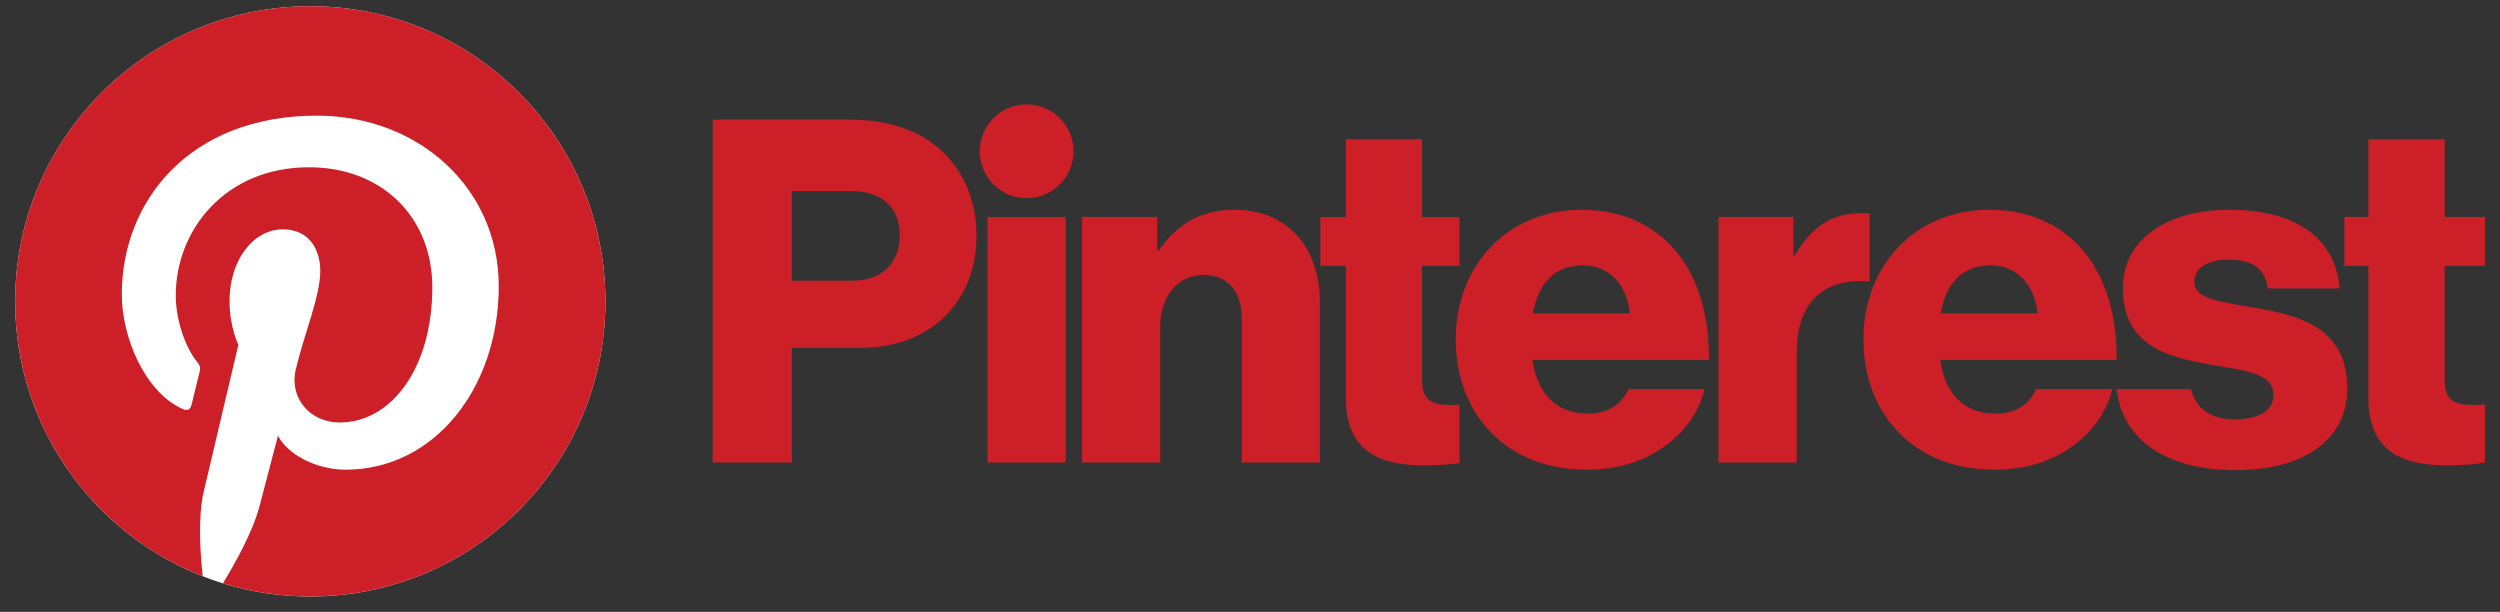 <svg width="143" height="35" viewBox="0 0 143 35" fill="none" xmlns="http://www.w3.org/2000/svg">
<rect x="0" y="0" width="143" height="35" fill="#333333" stroke="none"/>
<path d="M56.488 12.41H60.959V26.455H56.488V12.41Z" fill="#CC1F27"/>
<path d="M61.893 12.41H66.199V14.33H66.282C67.324 12.821 68.668 11.998 70.616 11.998C73.688 11.998 75.499 14.193 75.499 17.32V26.455H71.027V18.225C71.027 16.744 70.287 15.729 68.833 15.729C67.352 15.729 66.364 16.963 66.364 18.691V26.455H61.893V12.41Z" fill="#CC1F27"/>
<path d="M61.405 8.652C61.405 7.171 60.204 5.97 58.723 5.97C57.241 5.97 56.041 7.171 56.041 8.652C56.041 10.134 57.241 11.335 58.723 11.335C60.204 11.335 61.405 10.134 61.405 8.652Z" fill="#CC1F27"/>
<path d="M106.948 12.207C106.82 12.195 106.674 12.19 106.503 12.19C104.802 12.19 103.65 12.931 102.662 14.604H102.58V12.41H98.301V26.455H102.772V20.145C102.772 17.222 104.391 15.867 106.948 16.104V12.207Z" fill="#CC1F27"/>
<path d="M128.888 17.595C127.105 17.266 125.514 17.129 125.514 16.141C125.514 15.264 126.365 14.852 127.462 14.852C128.696 14.852 129.547 15.236 129.711 16.498H133.826C133.607 13.727 131.467 11.999 127.489 11.999C124.17 11.999 121.427 13.535 121.427 16.498C121.427 19.79 124.033 20.448 126.474 20.86C128.34 21.189 130.04 21.326 130.04 22.588C130.04 23.493 129.19 23.987 127.846 23.987C126.497 23.987 125.605 23.416 125.332 22.259H121.071C121.385 25.146 123.919 26.895 127.873 26.895C131.549 26.895 134.265 25.303 134.265 22.231C134.265 18.638 131.357 18.007 128.888 17.595Z" fill="#CC1F27"/>
<path d="M113.884 15.18C115.338 15.18 116.38 16.25 116.545 17.924H111.004C111.306 16.25 112.184 15.18 113.884 15.18ZM114.131 23.657C112.293 23.657 111.251 22.477 110.976 20.584H121.071C121.099 17.732 120.276 15.29 118.602 13.754C117.395 12.657 115.804 11.998 113.802 11.998C109.523 11.998 106.587 15.208 106.587 19.405C106.587 23.657 109.44 26.866 114.076 26.866C115.859 26.866 117.286 26.4 118.465 25.577C119.7 24.727 120.523 23.52 120.824 22.258H116.463C116.079 23.136 115.311 23.657 114.131 23.657Z" fill="#CC1F27"/>
<path d="M142.138 23.142C141.931 23.15 141.652 23.162 141.397 23.162C140.437 23.162 139.833 22.888 139.833 21.791V15.207H142.138V12.409H139.833V7.965H135.471V12.409H134.099V15.207H135.471V22.751C135.471 25.768 137.337 26.619 139.943 26.619C140.937 26.619 141.689 26.544 142.138 26.457V23.142Z" fill="#CC1F27"/>
<path d="M83.482 23.15C83.303 23.157 83.097 23.164 82.905 23.164C81.945 23.164 81.341 22.889 81.341 21.792V15.209H83.482V12.411H81.341V7.967H76.98V12.411H75.525V15.209H76.98V22.752C76.98 25.77 78.845 26.62 81.451 26.62C82.333 26.62 83.023 26.561 83.482 26.487V23.15Z" fill="#CC1F27"/>
<path d="M93.225 17.924C93.06 16.25 92.018 15.18 90.564 15.18C88.863 15.18 87.985 16.25 87.683 17.924H93.225ZM83.267 19.405C83.267 15.208 86.202 11.998 90.482 11.998C92.484 11.998 94.075 12.657 95.282 13.754C96.956 15.29 97.778 17.732 97.751 20.584H87.656C87.93 22.477 88.973 23.657 90.811 23.657C91.99 23.657 92.758 23.136 93.142 22.258H97.504C97.202 23.52 96.379 24.727 95.145 25.577C93.965 26.4 92.539 26.866 90.756 26.866C86.12 26.866 83.267 23.657 83.267 19.405Z" fill="#CC1F27"/>
<path d="M48.723 16.058C50.479 16.058 51.466 15.016 51.466 13.452C51.466 11.888 50.451 10.928 48.723 10.928H45.294V16.058H48.723ZM40.767 6.841H48.532C50.918 6.841 52.674 7.499 53.881 8.651C55.143 9.831 55.856 11.504 55.856 13.479C55.856 17.238 53.25 19.898 49.218 19.898H45.294V26.455H40.767V6.841Z" fill="#CC1F27"/>
<path d="M34.63 17.237C34.63 26.561 27.072 34.119 17.748 34.119C8.425 34.119 0.867 26.561 0.867 17.237C0.867 7.914 8.425 0.356 17.748 0.356C27.072 0.356 34.63 7.914 34.63 17.237Z" fill="white"/>
<path d="M17.748 0.355C8.424 0.355 0.866 7.913 0.866 17.237C0.866 24.389 5.316 30.503 11.596 32.963C11.448 31.627 11.315 29.573 11.654 28.115C11.961 26.797 13.634 19.723 13.634 19.723C13.634 19.723 13.129 18.712 13.129 17.217C13.129 14.869 14.49 13.117 16.184 13.117C17.624 13.117 18.32 14.198 18.32 15.495C18.32 16.943 17.397 19.109 16.922 21.116C16.524 22.796 17.764 24.166 19.421 24.166C22.422 24.166 24.728 21.003 24.728 16.436C24.728 12.394 21.824 9.568 17.677 9.568C12.873 9.568 10.054 13.171 10.054 16.894C10.054 18.345 10.613 19.901 11.31 20.747C11.448 20.914 11.468 21.06 11.427 21.231C11.299 21.764 11.014 22.91 10.958 23.145C10.885 23.454 10.714 23.52 10.394 23.371C8.285 22.39 6.967 19.307 6.967 16.831C6.967 11.506 10.836 6.615 18.122 6.615C23.978 6.615 28.529 10.788 28.529 16.365C28.529 22.183 24.86 26.866 19.769 26.866C18.058 26.866 16.45 25.977 15.899 24.927C15.899 24.927 15.053 28.15 14.848 28.94C14.467 30.407 13.438 32.245 12.749 33.366C14.329 33.855 16.008 34.119 17.748 34.119C27.072 34.119 34.63 26.56 34.63 17.237C34.63 7.913 27.072 0.355 17.748 0.355Z" fill="#CC1F27"/>
</svg>
